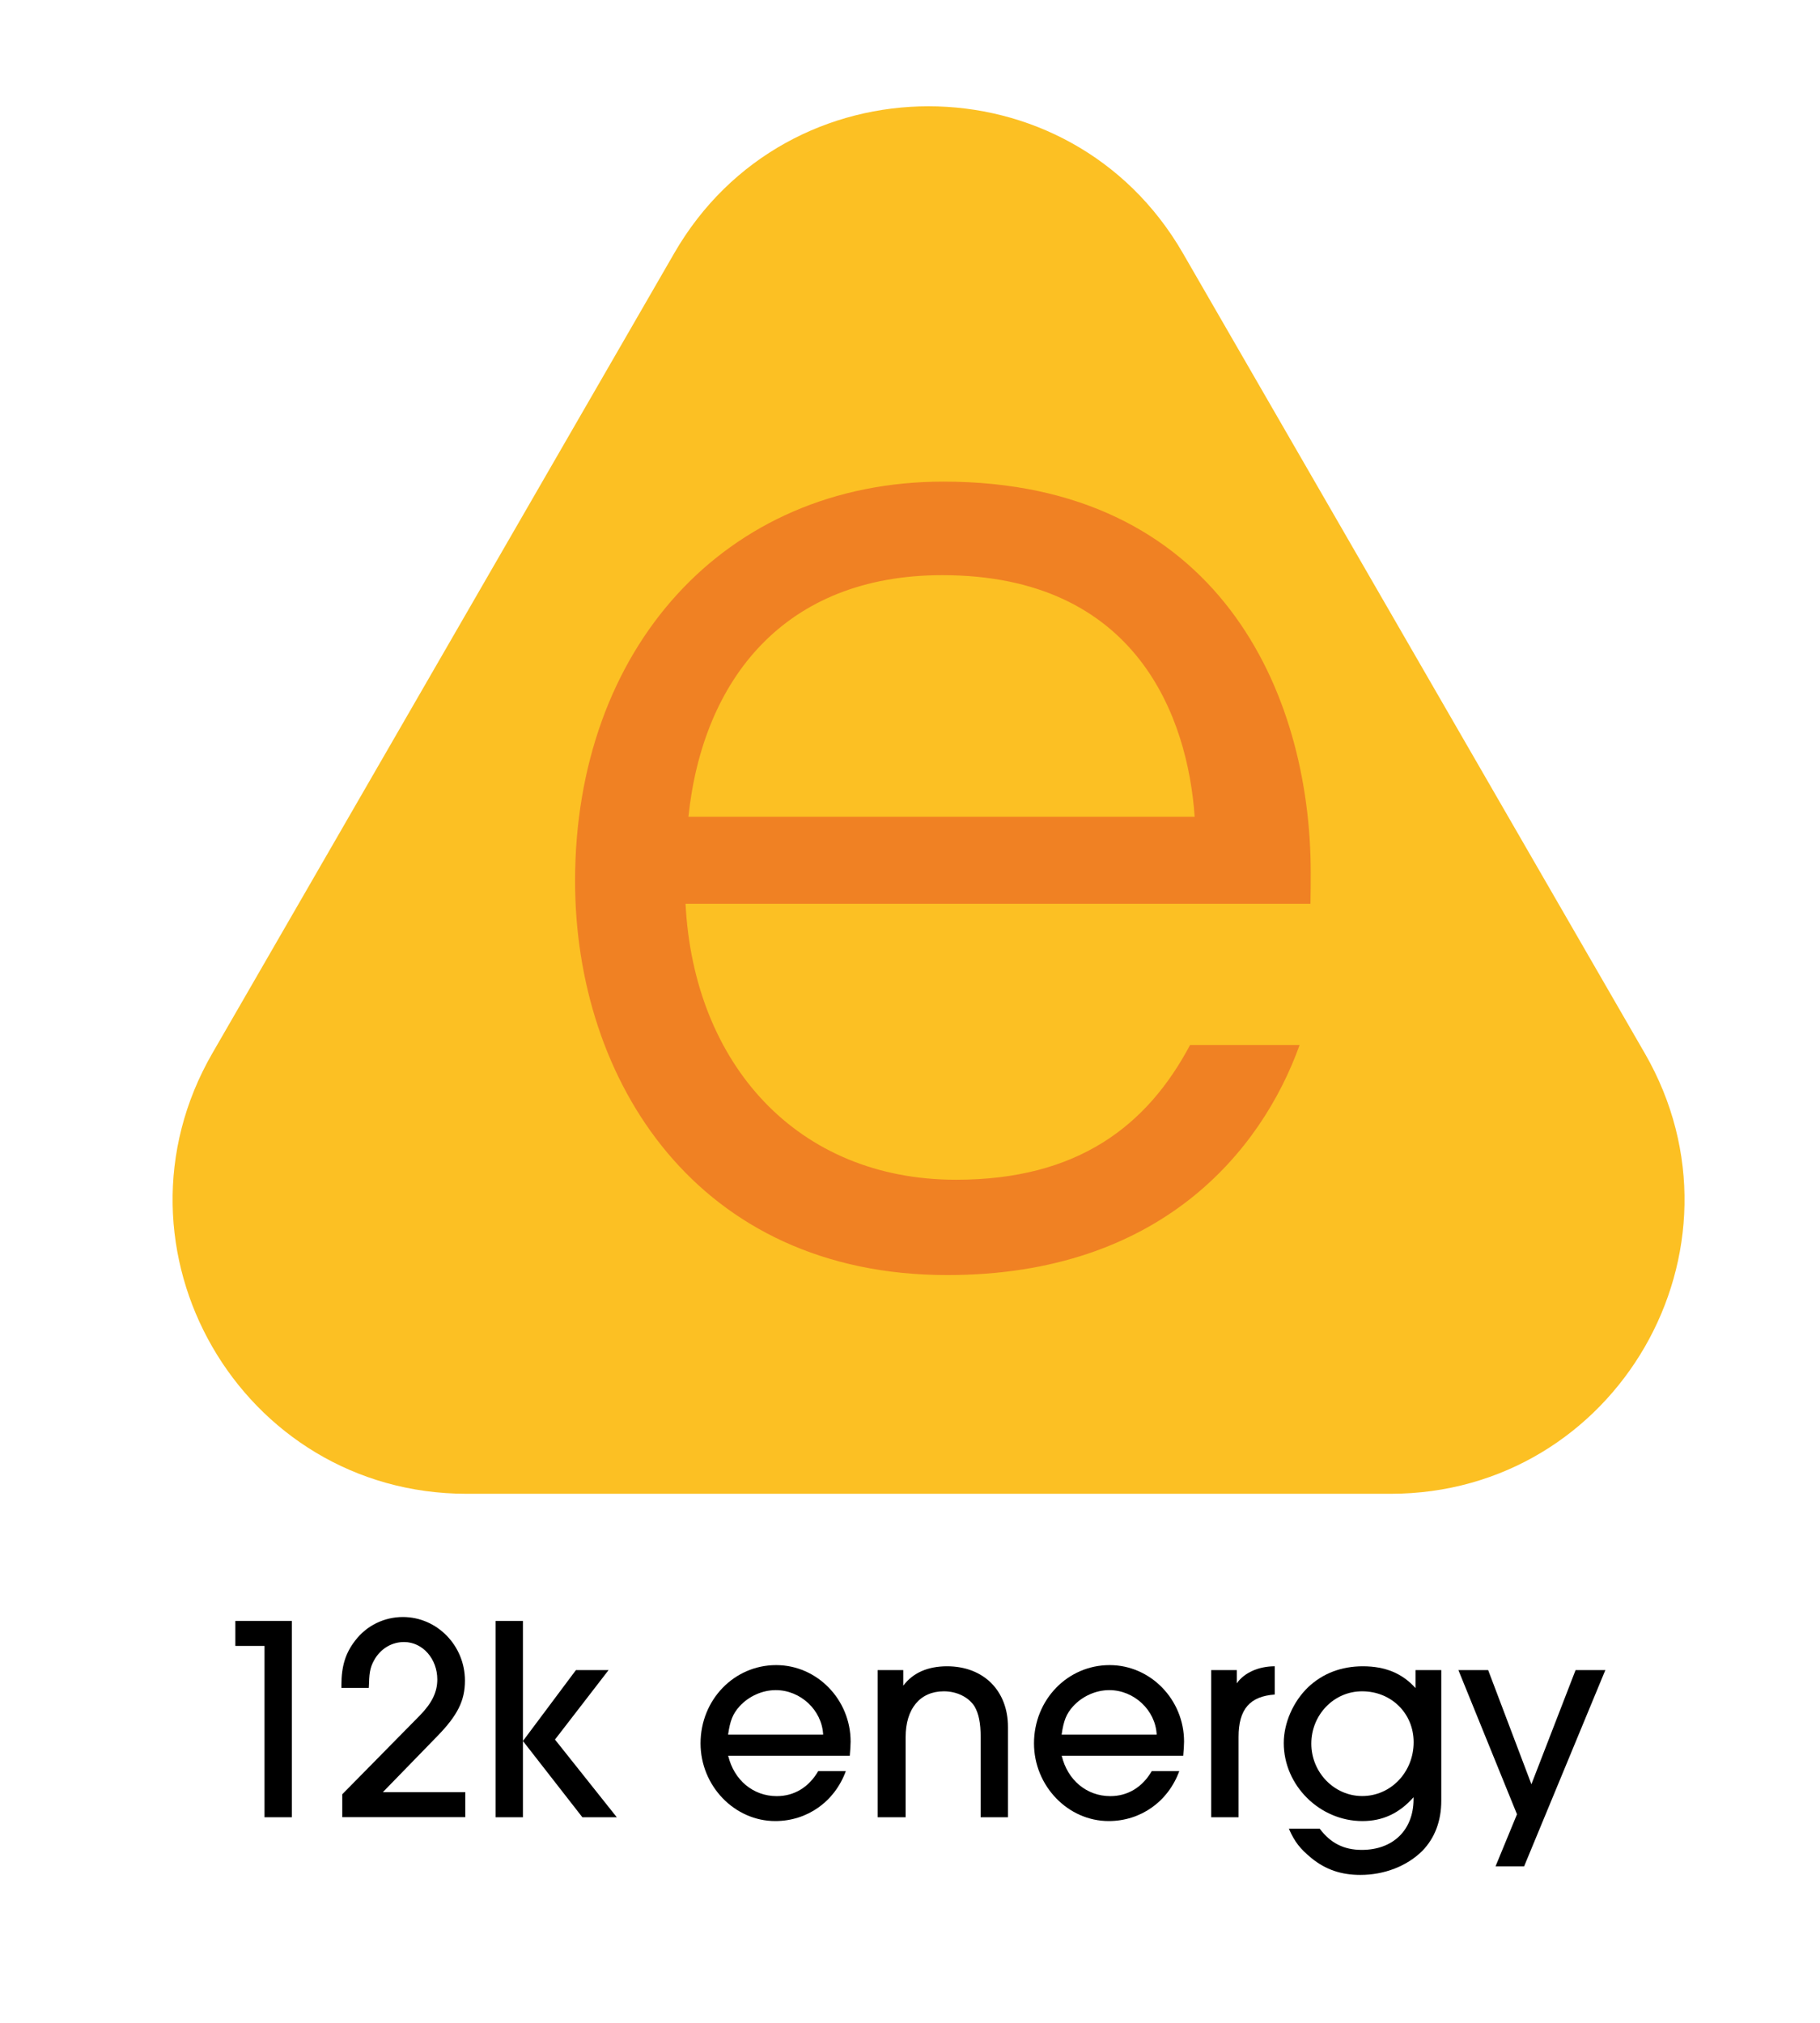 <?xml version="1.0" encoding="utf-8"?>
<!-- Generator: Adobe Illustrator 23.0.0, SVG Export Plug-In . SVG Version: 6.00 Build 0)  -->
<svg version="1.1" id="Layer_1" xmlns="http://www.w3.org/2000/svg" xmlns:xlink="http://www.w3.org/1999/xlink" x="0px" y="0px"
	 viewBox="0 0 214.67 238.56" style="enable-background:new 0 0 214.67 238.56;" xml:space="preserve">
<style type="text/css">
	.st0{fill:#F79420;}
	.st1{clip-path:url(#XMLID_119_);}
	.st2{fill:#BCD6D1;}
	.st3{fill:#D9E5E3;}
	.st4{fill:#FFFFFF;}
	.st5{opacity:0.5;clip-path:url(#XMLID_119_);fill:url(#SVGID_3_);}
	.st6{fill:none;stroke:#FFFFFF;stroke-width:13.811;stroke-miterlimit:10;}
	.st7{opacity:0.5;clip-path:url(#XMLID_119_);fill:url(#SVGID_4_);}
	.st8{opacity:0.5;clip-path:url(#XMLID_119_);fill:url(#SVGID_5_);}
	.st9{opacity:0.5;clip-path:url(#XMLID_119_);fill:url(#SVGID_6_);}
	.st10{opacity:0.5;clip-path:url(#XMLID_119_);fill:url(#SVGID_7_);}
	.st11{fill:none;stroke:#FFFFFF;stroke-width:3.453;stroke-miterlimit:10;}
	.st12{opacity:0.5;clip-path:url(#XMLID_119_);fill:url(#SVGID_8_);}
	.st13{fill:none;stroke:#FFFFFF;stroke-width:9.207;stroke-miterlimit:10;}
	.st14{opacity:0.5;clip-path:url(#XMLID_119_);fill:url(#SVGID_9_);}
	.st15{opacity:0.5;clip-path:url(#XMLID_119_);fill:url(#SVGID_10_);}
	.st16{fill:#FFFFFF;stroke:#000000;stroke-width:0.75;stroke-miterlimit:10;}
	.st17{fill:#FEF8F8;}
	.st18{display:none;fill:#FFFFFF;stroke:#000000;stroke-width:0.75;stroke-miterlimit:10;}
	.st19{opacity:0.8;fill:#20285C;}
	.st20{fill:url(#SVGID_17_);}
	.st21{fill:#FCC023;}
	.st22{fill:#F08123;}
	.st23{fill:#20285C;}
	.st24{fill:#F5DC07;}
	.st25{clip-path:url(#SVGID_19_);fill:#20285C;}
	.st26{fill:#F5DC07;stroke:#20285C;stroke-width:2;stroke-miterlimit:10;}
	.st27{fill:none;stroke:#FFFFFF;stroke-miterlimit:10;}
	.st28{fill:none;stroke:#FFFFFF;stroke-miterlimit:10;stroke-dasharray:1.984,1.984;}
	.st29{opacity:0.49;}
	.st30{clip-path:url(#SVGID_21_);fill:#20285C;}
	.st31{clip-path:url(#SVGID_23_);fill:#20285C;}
	.st32{opacity:0.8;}
	.st33{fill:#010101;}
	.st34{stroke:#FFFFFF;stroke-width:0.5;stroke-miterlimit:10;}
	.st35{fill:none;stroke:#ED1C24;stroke-width:3;stroke-miterlimit:10;}
	.st36{fill:#BCBEC0;}
	.st37{clip-path:url(#XMLID_120_);}
	.st38{opacity:0.5;clip-path:url(#XMLID_120_);fill:url(#SVGID_52_);}
	.st39{opacity:0.5;clip-path:url(#XMLID_120_);fill:url(#SVGID_53_);}
	.st40{opacity:0.5;clip-path:url(#XMLID_120_);fill:url(#SVGID_54_);}
	.st41{opacity:0.5;clip-path:url(#XMLID_120_);fill:url(#SVGID_55_);}
	.st42{opacity:0.5;clip-path:url(#XMLID_120_);fill:url(#SVGID_56_);}
	.st43{opacity:0.5;clip-path:url(#XMLID_120_);fill:url(#SVGID_57_);}
	.st44{opacity:0.5;clip-path:url(#XMLID_120_);fill:url(#SVGID_58_);}
	.st45{opacity:0.5;clip-path:url(#XMLID_120_);fill:url(#SVGID_59_);}
	.st46{fill:#ED1C24;}
	.st47{fill:none;stroke:#FFFEFF;stroke-width:3;stroke-miterlimit:10;}
	.st48{fill:#A29F9F;}
	.st49{fill:url(#SVGID_70_);}
	.st50{fill:url(#SVGID_73_);}
</style>
<g>
	<g>
		<path class="st21" d="M109.51,176.14H55.04c-26.66,0-43.32-28.86-29.99-51.95l27.24-47.17l27.24-47.17
			c13.33-23.09,46.66-23.09,59.99,0l27.24,47.17l27.24,47.17c13.33,23.09-3.33,51.95-29.99,51.95H109.51z"/>
		<g>
			<g>
				<path class="st22" d="M80.86,106.58c0.97,18.86,13.15,32.53,31.91,32.53c14.36,0,22.54-6.37,27.6-15.89h12.92
					c-4.47,12.45-16.39,27.13-41.55,27.13c-29.51,0-43.91-22.95-43.91-46.47c0-27.29,17.59-47.09,43.45-47.09
					c32.4,0,43.32,24.9,43.32,46.08c0,1.28,0,2.31-0.03,3.7H80.86z M140.91,96.31c-0.8-11.64-6.77-28.49-29.77-28.49
					c-18.61,0-28.25,12.31-29.94,28.49H140.91z"/>
			</g>
		</g>
	</g>
	<g>
		<path d="M34.42,214.28H31.2v-20.2h-3.44v-2.95h6.66V214.28z"/>
		<path d="M40.37,214.28v-2.71l9.13-9.27c1.46-1.49,2.08-2.78,2.08-4.27c0-2.43-1.73-4.41-3.92-4.41c-1.39,0-2.6,0.7-3.37,1.87
			c-0.56,0.9-0.73,1.56-0.76,2.95l-0.03,0.59h-3.23v-0.35c0-2.22,0.49-3.78,1.63-5.24c1.35-1.77,3.43-2.77,5.62-2.77
			c4.03,0,7.32,3.37,7.32,7.5c0,2.36-0.87,4.09-3.23,6.52l-6.45,6.63h9.72v2.95H40.37z"/>
		<path d="M71.78,196.93l-6.32,8.19l7.29,9.16h-4.06l-7.01-8.99v8.99h-3.23v-23.15h3.23v14.16l6.25-8.36H71.78z"/>
		<path d="M99.77,208.83c-1.32,3.61-4.55,5.9-8.33,5.9c-4.82,0-8.81-4.16-8.81-9.16c0-5.14,3.96-9.23,8.92-9.23
			c4.82,0,8.78,4.06,8.78,9.02c0,0.35-0.04,1.04-0.1,1.67H85.89c0.69,2.88,2.95,4.76,5.73,4.76c2.05,0,3.78-1.04,4.89-2.95H99.77z
			 M97.09,204.53c-0.14-2.88-2.67-5.24-5.59-5.24c-1.6,0-3.19,0.73-4.27,1.91c-0.8,0.9-1.11,1.67-1.35,3.33H97.09z"/>
		<path d="M115.67,214.28v-9.44c0-1.7-0.24-2.81-0.73-3.64c-0.69-1.08-2.08-1.77-3.61-1.77c-2.81,0-4.51,2.05-4.51,5.41v9.44h-3.3
			v-17.35h3.02v1.84c1.14-1.53,2.91-2.29,5.17-2.29c4.3,0,7.18,2.88,7.18,7.15v10.65H115.67z"/>
		<path d="M139.1,208.83c-1.32,3.61-4.55,5.9-8.33,5.9c-4.82,0-8.81-4.16-8.81-9.16c0-5.14,3.96-9.23,8.92-9.23
			c4.82,0,8.78,4.06,8.78,9.02c0,0.35-0.04,1.04-0.1,1.67h-14.33c0.69,2.88,2.95,4.76,5.73,4.76c2.05,0,3.78-1.04,4.89-2.95H139.1z
			 M136.43,204.53c-0.14-2.88-2.67-5.24-5.59-5.24c-1.6,0-3.19,0.73-4.27,1.91c-0.8,0.9-1.11,1.67-1.35,3.33H136.43z"/>
		<path d="M142.86,214.28v-17.35h3.02v1.56c0.87-1.25,2.57-2.01,4.48-2.01v3.33c-2.95,0.21-4.27,1.74-4.27,5v9.47H142.86z"/>
		<path d="M170,212.33c0,2.39-0.76,4.41-2.26,5.94c-1.8,1.77-4.44,2.81-7.29,2.81c-2.25,0-4.09-0.62-5.76-1.98
			c-1.35-1.11-1.98-1.91-2.67-3.47h3.64c1.28,1.7,2.85,2.5,4.96,2.5c3.68,0,6.07-2.32,6.11-5.9v-0.31c-1.7,1.91-3.64,2.81-6.04,2.81
			c-5.03,0-9.27-4.2-9.27-9.2c0-2.36,1.11-4.89,2.88-6.59c1.73-1.63,3.92-2.46,6.45-2.46c2.64,0,4.65,0.83,6.21,2.57v-2.12H170
			V212.33z M154.67,205.6c0,3.4,2.71,6.18,6,6.18c3.37,0,6.07-2.81,6.07-6.35c0-3.4-2.64-6-6.07-6
			C157.34,199.42,154.67,202.2,154.67,205.6z"/>
		<path d="M179.77,220.07h-3.37l2.53-6.14l-6.91-17h3.51l5.1,13.46l5.21-13.46h3.51L179.77,220.07z"/>
	</g>
</g>
</svg>
